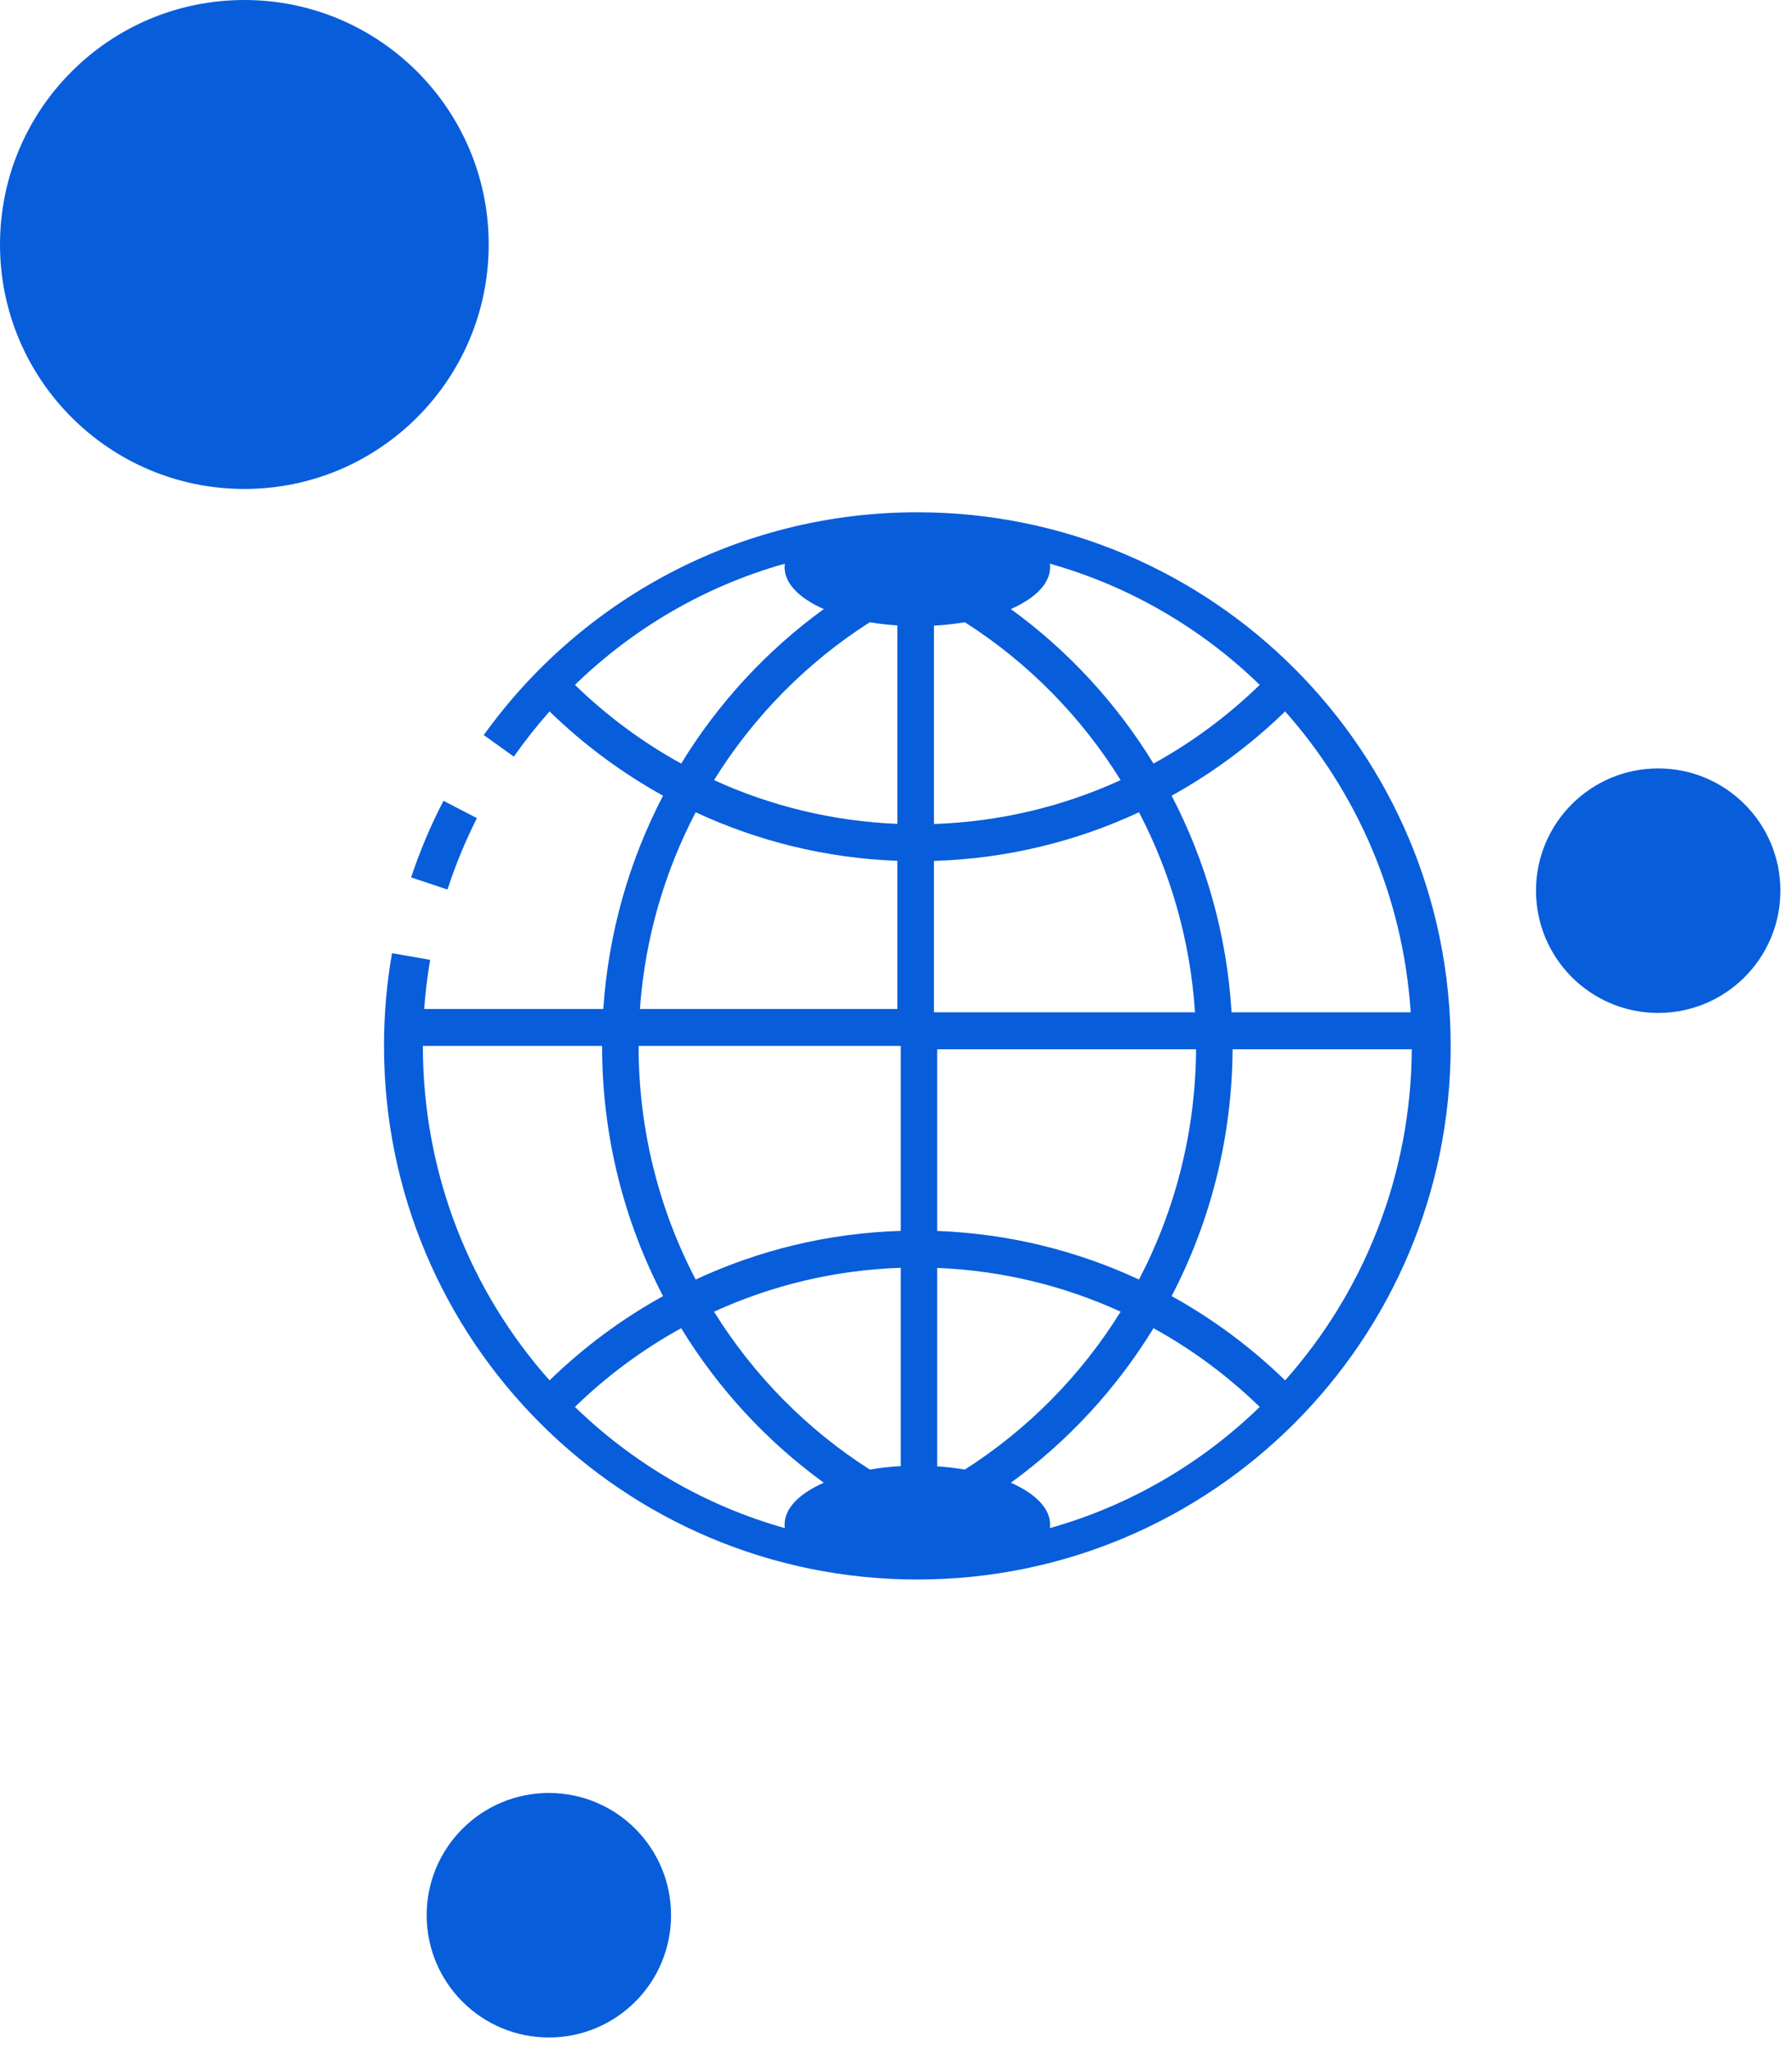 <svg width="42" height="48" viewBox="0 0 42 48" fill="none" xmlns="http://www.w3.org/2000/svg">
<path fill-rule="evenodd" clip-rule="evenodd" d="M9.188 22.328C9.064 23.033 9 23.759 9 24.5C9 31.404 14.596 37 21.5 37C28.404 37 34 31.404 34 24.5C34 17.596 28.404 12 21.5 12C17.313 12 13.607 14.059 11.338 17.219L12.043 17.724C12.302 17.355 12.582 17.001 12.88 16.665C13.674 17.436 14.567 18.101 15.54 18.639C14.753 20.149 14.261 21.84 14.14 23.635H9.942C9.97 23.245 10.017 22.862 10.082 22.484L9.188 22.328ZM18.395 13.204C16.521 13.73 14.839 14.719 13.475 16.043C14.218 16.764 15.054 17.386 15.965 17.887C16.833 16.468 17.971 15.237 19.308 14.267C18.74 14.018 18.389 13.672 18.389 13.29C18.389 13.261 18.391 13.232 18.395 13.204ZM13.475 32.957C14.839 34.28 16.521 35.27 18.395 35.796C18.391 35.767 18.389 35.739 18.389 35.71C18.389 35.328 18.74 34.982 19.308 34.733C17.971 33.763 16.833 32.532 15.965 31.113C15.054 31.614 14.218 32.236 13.475 32.957ZM24.605 35.796C26.478 35.27 28.161 34.281 29.525 32.957C28.782 32.236 27.946 31.614 27.035 31.113C26.167 32.532 25.028 33.763 23.692 34.733C24.259 34.983 24.611 35.328 24.611 35.71C24.611 35.739 24.609 35.767 24.605 35.796ZM30.12 32.335C31.95 30.277 33.069 27.56 33.089 24.579H28.889C28.876 26.666 28.361 28.633 27.46 30.361C28.433 30.899 29.326 31.564 30.12 32.335ZM33.063 23.713C32.886 21.011 31.803 18.559 30.12 16.665C29.326 17.436 28.433 18.101 27.46 18.639C28.258 20.171 28.754 21.889 28.865 23.713H33.063ZM27.035 17.887C27.946 17.386 28.782 16.764 29.525 16.043C28.161 14.72 26.478 13.73 24.605 13.204C24.609 13.232 24.611 13.261 24.611 13.29C24.611 13.672 24.259 14.018 23.692 14.267C25.028 15.237 26.167 16.468 27.035 17.887ZM9.911 24.5C9.911 27.512 11.034 30.259 12.88 32.335C13.674 31.564 14.567 30.899 15.54 30.361C14.628 28.611 14.111 26.616 14.111 24.5H9.911ZM22.614 14.576C22.384 14.615 22.141 14.642 21.889 14.656V19.302C23.445 19.25 24.923 18.888 26.265 18.274C25.338 16.782 24.088 15.515 22.614 14.576ZM21.033 14.651C20.809 14.636 20.592 14.611 20.386 14.576C18.912 15.515 17.662 16.782 16.735 18.274C18.054 18.877 19.506 19.237 21.033 19.299V14.651ZM14.967 24.5C14.967 26.477 15.451 28.339 16.305 29.973C17.775 29.289 19.399 28.886 21.111 28.833V24.5L14.967 24.5ZM21.111 29.698C19.555 29.75 18.077 30.113 16.735 30.726C17.662 32.218 18.912 33.485 20.386 34.424C20.616 34.385 20.859 34.358 21.111 34.344V29.698ZM22.614 34.424C22.408 34.389 22.191 34.364 21.966 34.349V29.701C23.494 29.762 24.945 30.123 26.265 30.726C25.338 32.218 24.088 33.485 22.614 34.424ZM28.033 24.579C28.02 26.526 27.538 28.361 26.695 29.973C25.247 29.299 23.649 28.898 21.966 28.835V24.579H28.033ZM28.008 23.713C27.897 22.029 27.435 20.442 26.695 19.027C25.225 19.712 23.6 20.114 21.889 20.167V23.713H28.008ZM21.033 20.165V23.635H14.998C15.117 21.98 15.576 20.421 16.305 19.027C17.753 19.701 19.35 20.102 21.033 20.165Z" fill="#085DDB"/>
<path d="M9.636 20.553L10.488 20.837C10.676 20.259 10.907 19.7 11.178 19.165L10.394 18.759C10.096 19.332 9.842 19.932 9.636 20.553Z" fill="#085DDB"/>
<circle cx="5.727" cy="5.727" r="5.727" fill="#085DDB"/>
<circle cx="12.864" cy="44.864" r="2.864" fill="#085DDB"/>
<circle cx="38.864" cy="20.864" r="2.864" fill="#085DDB"/>
</svg>
